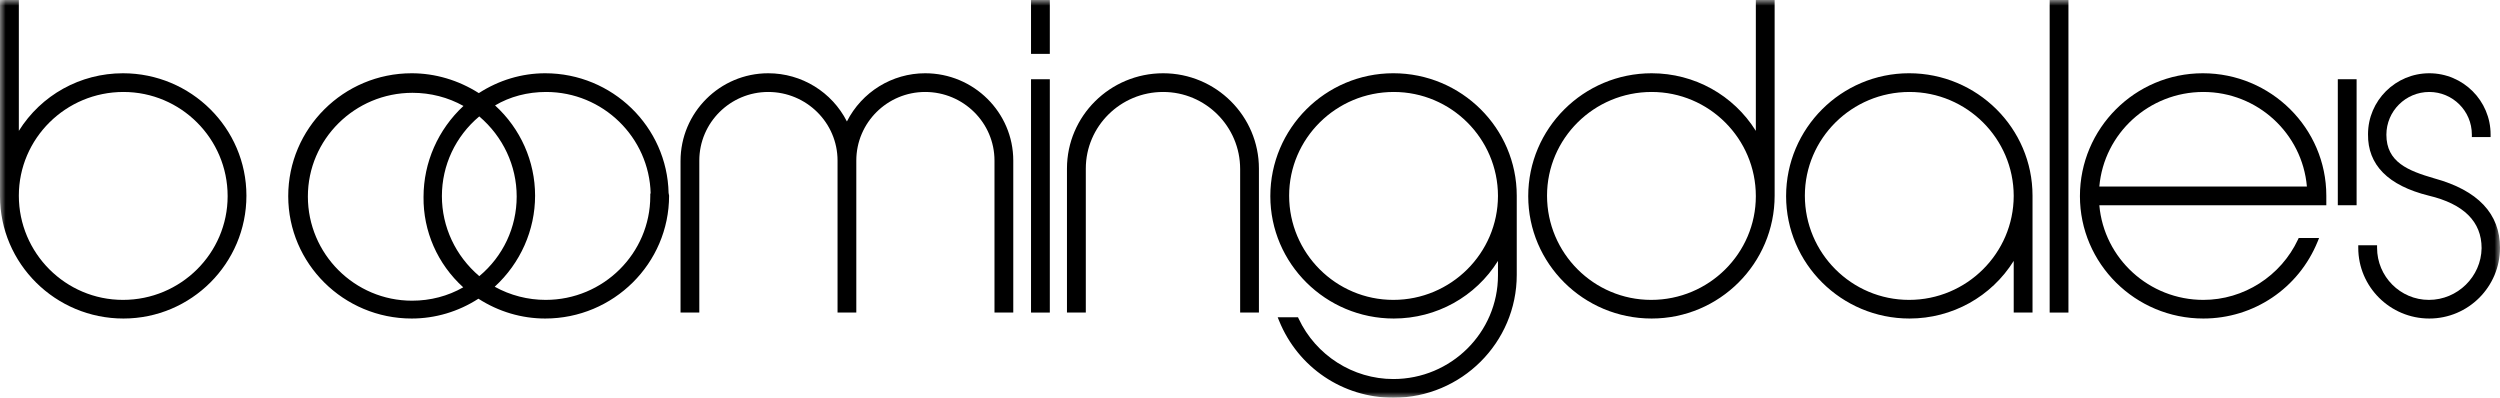 <svg width="220" height="35" viewBox="0 0 220 35" fill="none" xmlns="http://www.w3.org/2000/svg">
<path fill-rule="evenodd" clip-rule="evenodd" d="M47.088 17.219C47.088 14.197 45.808 11.32 43.566 9.277C44.876 8.501 46.422 8.093 48.058 8.093C53.056 8.093 57.137 12.083 57.258 17.034H57.225V17.26C57.225 22.295 53.095 26.39 48.019 26.39C46.446 26.39 44.903 25.991 43.534 25.233C45.797 23.158 47.088 20.255 47.088 17.219ZM45.468 17.292C45.468 20.012 44.272 22.556 42.178 24.301C40.084 22.519 38.887 19.964 38.887 17.26C38.887 14.546 40.083 11.999 42.175 10.244C44.271 12.029 45.468 14.587 45.468 17.292ZM37.271 17.326C37.234 20.35 38.504 23.234 40.764 25.284C39.423 26.055 37.873 26.461 36.259 26.461C31.205 26.461 27.093 22.348 27.093 17.292C27.093 12.261 31.223 8.168 36.298 8.168C37.885 8.168 39.429 8.566 40.785 9.324C38.548 11.399 37.271 14.299 37.271 17.326ZM58.837 16.993C58.715 11.157 53.891 6.447 47.978 6.447C45.923 6.447 43.907 7.05 42.137 8.194C40.333 7.05 38.292 6.447 36.226 6.447C30.237 6.447 25.364 11.297 25.364 17.26C25.364 23.199 30.237 28.03 36.226 28.03C38.306 28.03 40.334 27.427 42.1 26.286C43.872 27.427 45.901 28.03 47.978 28.03C53.989 28.03 58.88 23.18 58.88 17.219L58.839 16.993H58.837Z" fill="black"/>
<path fill-rule="evenodd" clip-rule="evenodd" d="M81.416 6.447C78.498 6.447 75.845 8.096 74.528 10.688C73.21 8.096 70.543 6.447 67.603 6.447C63.349 6.447 59.887 9.91 59.887 14.168V27.506H61.539V14.131C61.539 10.802 64.259 8.093 67.603 8.093C70.967 8.093 73.704 10.802 73.704 14.131V27.506H75.355V14.131C75.355 10.802 78.074 8.093 81.416 8.093C84.779 8.093 87.515 10.802 87.515 14.131V27.506H89.168V14.131C89.168 9.894 85.691 6.447 81.416 6.447Z" fill="black"/>
<mask id="mask0_23_1787" style="mask-type:alpha" maskUnits="userSpaceOnUse" x="0" y="0" width="220" height="35">
<path d="M0 35H220V0H0V35Z" fill="white"/>
</mask>
<g mask="url(#mask0_23_1787)">
<path fill-rule="evenodd" clip-rule="evenodd" d="M90.73 27.506H92.384V6.973H90.73V27.506Z" fill="black"/>
<path fill-rule="evenodd" clip-rule="evenodd" d="M20.032 17.26C20.032 22.295 15.901 26.39 10.823 26.39C5.769 26.39 1.658 22.276 1.658 17.219C1.658 12.187 5.787 8.093 10.863 8.093C15.919 8.093 20.032 12.205 20.032 17.26ZM10.823 6.447C7.06 6.447 3.623 8.368 1.658 11.515V0H-0V17.26C-0 23.199 4.873 28.03 10.863 28.03C16.83 28.03 21.685 23.18 21.685 17.219C21.685 11.279 16.813 6.447 10.823 6.447Z" fill="black"/>
<path fill-rule="evenodd" clip-rule="evenodd" d="M205.727 18.061H207.381V6.972H205.727V18.061Z" fill="black"/>
<path fill-rule="evenodd" clip-rule="evenodd" d="M177.207 17.239C177.198 22.285 173.068 26.39 168.001 26.39C162.943 26.39 158.828 22.276 158.828 17.219C158.828 12.187 162.959 8.093 168.035 8.093C173.083 8.093 177.198 12.197 177.207 17.239ZM168.001 6.446C162.032 6.446 157.177 11.297 157.177 17.259C157.177 23.198 162.048 28.03 168.035 28.03C171.8 28.03 175.24 26.108 177.207 22.96V27.506H178.862V17.219C178.862 11.279 173.99 6.446 168.001 6.446Z" fill="black"/>
<path fill-rule="evenodd" clip-rule="evenodd" d="M184.741 16.416C185.148 11.729 189.123 8.093 193.894 8.093C198.644 8.093 202.601 11.729 203.007 16.416H184.741ZM193.85 6.447C187.886 6.447 183.034 11.297 183.034 17.26C183.034 23.199 187.905 28.03 193.894 28.03C198.331 28.03 202.28 25.37 203.954 21.253L204.08 20.943H202.286L202.225 21.074C200.712 24.303 197.442 26.39 193.894 26.39C189.125 26.39 185.151 22.751 184.741 18.062H204.716V17.219C204.716 11.279 199.841 6.447 193.85 6.447Z" fill="black"/>
<path fill-rule="evenodd" clip-rule="evenodd" d="M180.37 27.506H182.023V0H180.37V27.506Z" fill="black"/>
<path fill-rule="evenodd" clip-rule="evenodd" d="M214.22 15.697C211.912 15.025 210.002 14.272 210.002 11.856C210.002 9.781 211.696 8.093 213.778 8.093C215.843 8.093 217.523 9.771 217.523 11.834V12.06H219.173V11.834C219.173 8.864 216.753 6.447 213.778 6.447C210.805 6.447 208.386 8.855 208.386 11.812C208.352 14.508 210.147 16.326 213.725 17.215C216.814 17.949 218.381 19.506 218.381 21.839C218.344 24.349 216.262 26.39 213.742 26.39C211.227 26.39 209.182 24.335 209.182 21.807V21.581H207.527V21.807C207.527 25.239 210.331 28.03 213.778 28.03C217.209 28.03 220 25.239 220 21.807C220 18.805 218.055 16.749 214.22 15.697Z" fill="black"/>
<path fill-rule="evenodd" clip-rule="evenodd" d="M90.73 4.741H92.384V0.001H90.73V4.741Z" fill="black"/>
<path fill-rule="evenodd" clip-rule="evenodd" d="M102.356 6.447C97.69 6.447 93.893 10.21 93.893 14.835V27.506H95.551V14.835C95.551 11.117 98.604 8.093 102.356 8.093C106.093 8.093 109.133 11.134 109.133 14.871V27.506H110.785V14.835C110.785 10.21 107.004 6.447 102.356 6.447Z" fill="black"/>
<path fill-rule="evenodd" clip-rule="evenodd" d="M131.822 17.239C131.814 22.285 127.683 26.39 122.614 26.39C117.558 26.39 113.444 22.276 113.444 17.219C113.444 12.187 117.575 8.093 122.651 8.093C127.699 8.093 131.814 12.197 131.822 17.239ZM122.614 6.446C116.646 6.446 111.789 11.297 111.789 17.259C111.789 23.198 116.662 28.03 122.651 28.03C126.416 28.03 129.856 26.108 131.822 22.96V24.227C131.822 29.261 127.692 33.355 122.614 33.355C119.067 33.355 115.797 31.272 114.283 28.047L114.222 27.917H112.435L112.561 28.227C114.23 32.342 118.176 35 122.614 35C128.603 35 133.474 30.15 133.474 24.189V17.219C133.474 11.279 128.603 6.446 122.614 6.446Z" fill="black"/>
<path fill-rule="evenodd" clip-rule="evenodd" d="M154.514 17.26C154.514 22.295 150.384 26.39 145.307 26.39C140.252 26.39 136.139 22.276 136.139 17.219C136.139 12.187 140.268 8.093 145.344 8.093C150.4 8.093 154.514 12.205 154.514 17.26ZM154.514 11.516C152.547 8.368 149.108 6.447 145.344 6.447C139.356 6.447 134.484 11.297 134.484 17.26C134.484 23.199 139.356 28.03 145.344 28.03C151.313 28.03 156.168 23.18 156.168 17.219V0H154.514V11.516Z" fill="black"/>
</g>
</svg>
